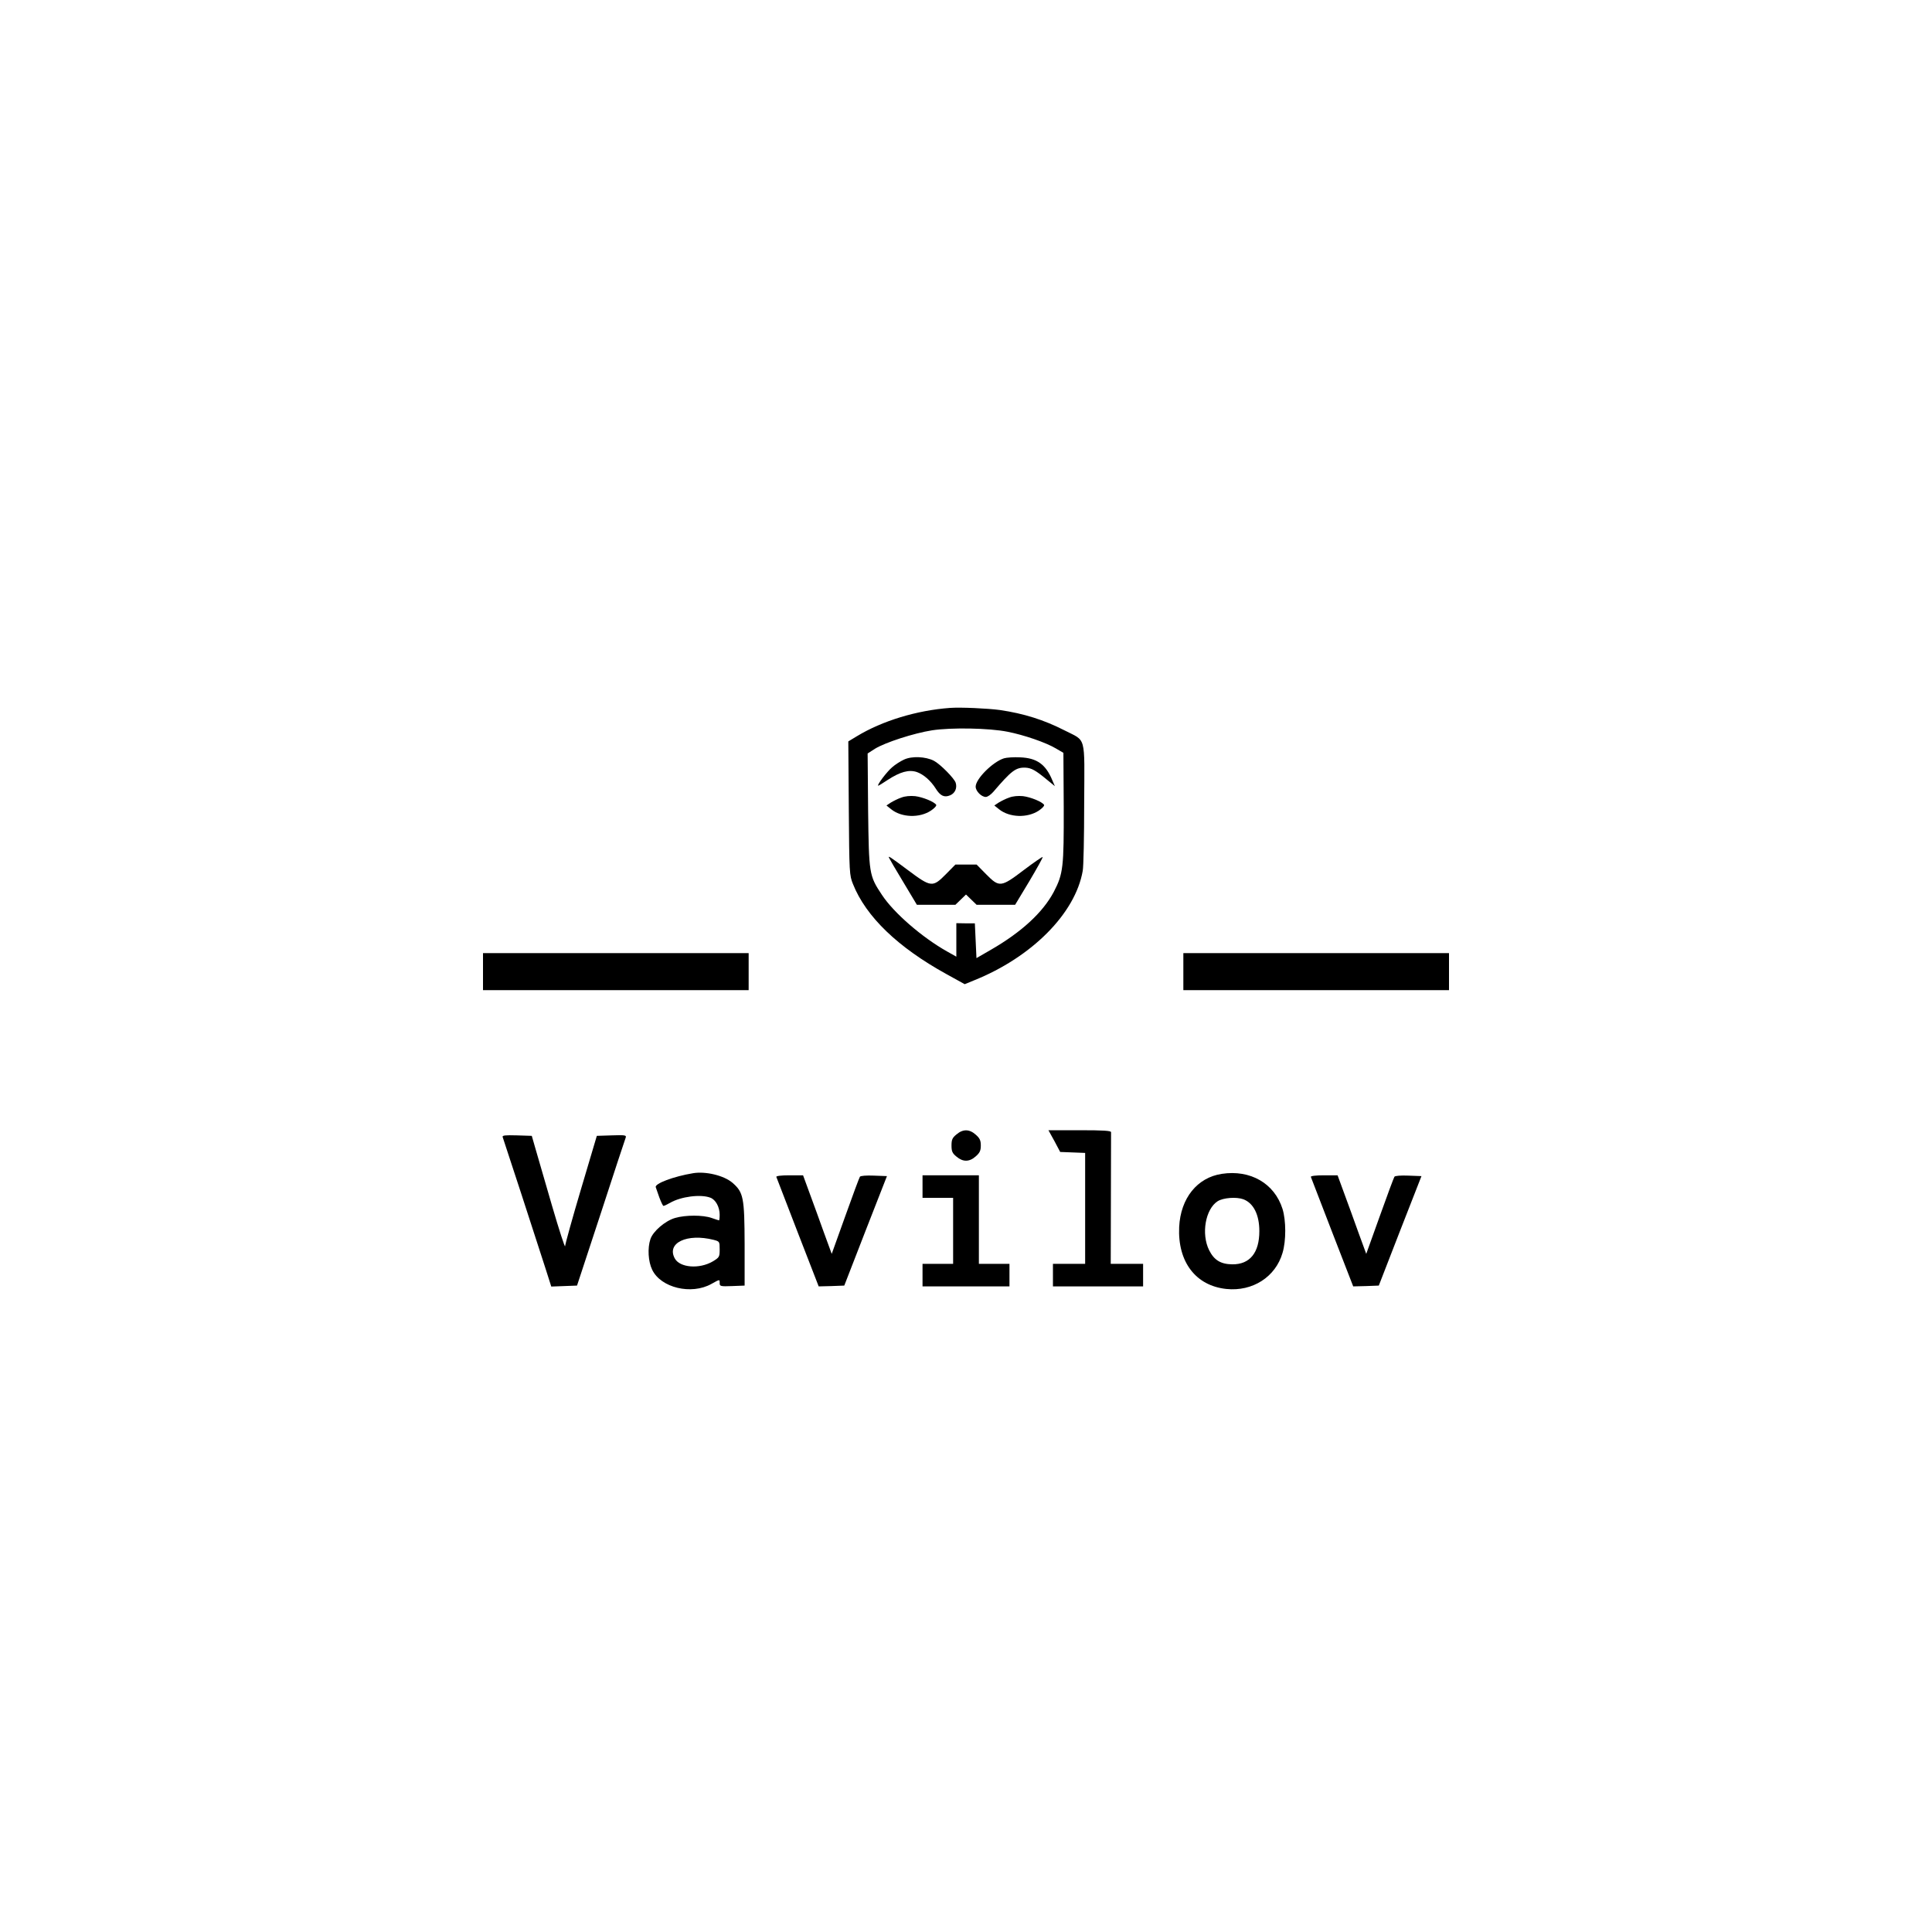 <?xml version="1.0" standalone="no"?>
<!DOCTYPE svg PUBLIC "-//W3C//DTD SVG 20010904//EN"
 "http://www.w3.org/TR/2001/REC-SVG-20010904/DTD/svg10.dtd">
<svg version="1.0" xmlns="http://www.w3.org/2000/svg"
 width="1200pt" height="1200pt" viewBox="0 0 1200 1200"
 preserveAspectRatio="xMidYMid meet">

<g transform="translate(0,1200) scale(0.1,-0.1)"
fill="#000000" stroke="none">
<path d="M5900 7603 c-205 -15 -420 -80 -578 -176 l-53 -32 3 -415 c3 -405 4
-416 26 -471 81 -203 279 -393 580 -559 l114 -63 56 23 c360 144 631 416 677
681 5 24 9 212 9 418 2 433 15 384 -123 455 -128 65 -251 104 -401 126 -74 10
-243 18 -310 13z m358 -148 c102 -20 236 -66 299 -103 l48 -28 2 -335 c1 -376
-3 -416 -62 -529 -68 -128 -201 -250 -390 -359 l-90 -52 -5 108 -5 108 -57 0
-58 1 0 -104 0 -104 -57 32 c-155 87 -333 241 -406 353 -79 119 -80 129 -85
524 l-3 353 45 29 c63 39 241 97 356 115 119 18 353 14 468 -9z"/>
<path d="M5615 7282 c-22 -10 -55 -31 -73 -47 -32 -26 -99 -115 -87 -115 3 0
29 16 59 36 77 50 131 65 180 49 43 -15 87 -54 118 -103 28 -45 53 -57 89 -42
31 13 45 45 35 78 -9 28 -97 117 -136 137 -51 26 -137 30 -185 7z"/>
<path d="M6236 7290 c-70 -22 -176 -128 -176 -176 0 -28 36 -64 63 -64 11 0
31 14 46 31 113 132 140 153 200 151 37 -2 63 -16 134 -75 l49 -40 -16 37
c-41 99 -96 138 -200 142 -39 2 -84 -1 -100 -6z"/>
<path d="M5598 7046 c-21 -7 -50 -22 -65 -31 l-27 -18 30 -24 c64 -51 175 -55
246 -8 21 14 36 30 33 36 -12 19 -83 48 -131 54 -31 3 -63 0 -86 -9z"/>
<path d="M6268 7046 c-21 -7 -50 -22 -65 -31 l-27 -18 30 -24 c64 -51 175 -55
246 -8 21 14 36 30 33 36 -12 19 -83 48 -131 54 -31 3 -63 0 -86 -9z"/>
<path d="M5522 6672 c2 -5 41 -73 88 -150 l85 -142 119 0 120 0 33 32 33 32
33 -32 33 -32 120 0 119 0 88 146 c48 81 86 149 83 151 -2 2 -55 -34 -117 -81
-142 -108 -152 -109 -234 -26 l-59 60 -66 0 -66 0 -59 -60 c-82 -83 -92 -82
-235 25 -114 85 -125 92 -118 77z"/>
<path d="M3000 5965 l0 -115 825 0 825 0 0 115 0 115 -825 0 -825 0 0 -115z"/>
<path d="M7350 5965 l0 -115 825 0 825 0 0 115 0 115 -825 0 -825 0 0 -115z"/>
<path d="M5941 4954 c-26 -21 -31 -33 -31 -69 0 -36 5 -48 31 -69 40 -34 80
-34 120 2 25 22 31 36 31 67 0 31 -6 45 -31 67 -40 36 -80 36 -120 2z"/>
<path d="M6549 4913 l36 -68 78 -3 77 -3 0 -344 0 -345 -100 0 -100 0 0 -70 0
-70 280 0 280 0 0 70 0 70 -100 0 -101 0 1 403 c1 221 1 408 1 415 -1 9 -47
12 -195 12 l-194 0 37 -67z"/>
<path d="M3122 4938 c6 -16 216 -659 266 -816 l36 -113 80 3 80 3 148 450 c81
248 150 459 154 468 6 16 -2 18 -86 15 l-93 -3 -98 -330 c-54 -181 -98 -341
-99 -355 0 -14 -37 99 -81 250 -44 151 -90 311 -103 355 l-23 80 -93 3 c-72 2
-91 0 -88 -10z"/>
<path d="M4305 4713 c-122 -20 -240 -65 -232 -87 2 -6 12 -35 22 -63 11 -29
22 -53 26 -53 5 0 23 9 41 19 67 39 190 55 250 32 33 -12 58 -58 58 -106 0
-19 -2 -35 -4 -35 -2 0 -23 7 -46 15 -54 19 -162 19 -227 0 -62 -18 -137 -83
-153 -131 -19 -56 -14 -140 11 -191 54 -112 243 -157 367 -88 54 30 52 30 52
5 0 -19 5 -21 78 -18 l77 3 0 255 c-1 293 -7 324 -76 384 -53 45 -166 72 -244
59z m128 -414 c36 -10 37 -10 37 -59 0 -47 -2 -50 -43 -75 -84 -49 -205 -39
-236 19 -52 96 76 157 242 115z"/>
<path d="M7589 4709 c-153 -23 -256 -151 -265 -330 -10 -217 103 -365 293
-385 163 -17 306 75 349 224 23 76 22 202 0 273 -50 159 -200 245 -377 218z
m134 -158 c63 -24 99 -96 99 -198 0 -134 -59 -207 -168 -206 -72 1 -113 26
-144 88 -50 101 -23 255 53 304 35 22 117 28 160 12z"/>
<path d="M4822 4690 c2 -5 62 -160 133 -345 l130 -335 80 2 79 3 132 340 133
340 -81 3 c-47 2 -84 -1 -87 -7 -4 -6 -45 -116 -91 -245 l-84 -234 -48 131
c-26 73 -66 183 -89 245 l-41 112 -85 0 c-50 0 -83 -4 -81 -10z"/>
<path d="M5730 4630 l0 -70 95 0 95 0 0 -205 0 -205 -95 0 -95 0 0 -70 0 -70
270 0 270 0 0 70 0 70 -95 0 -95 0 0 275 0 275 -175 0 -175 0 0 -70z"/>
<path d="M8142 4690 c2 -5 62 -160 133 -345 l130 -335 80 2 79 3 132 340 133
340 -81 3 c-47 2 -84 -1 -87 -7 -4 -6 -45 -116 -91 -245 l-84 -234 -48 131
c-26 73 -66 183 -89 245 l-41 112 -85 0 c-50 0 -83 -4 -81 -10z"/>
</g>
</svg>
